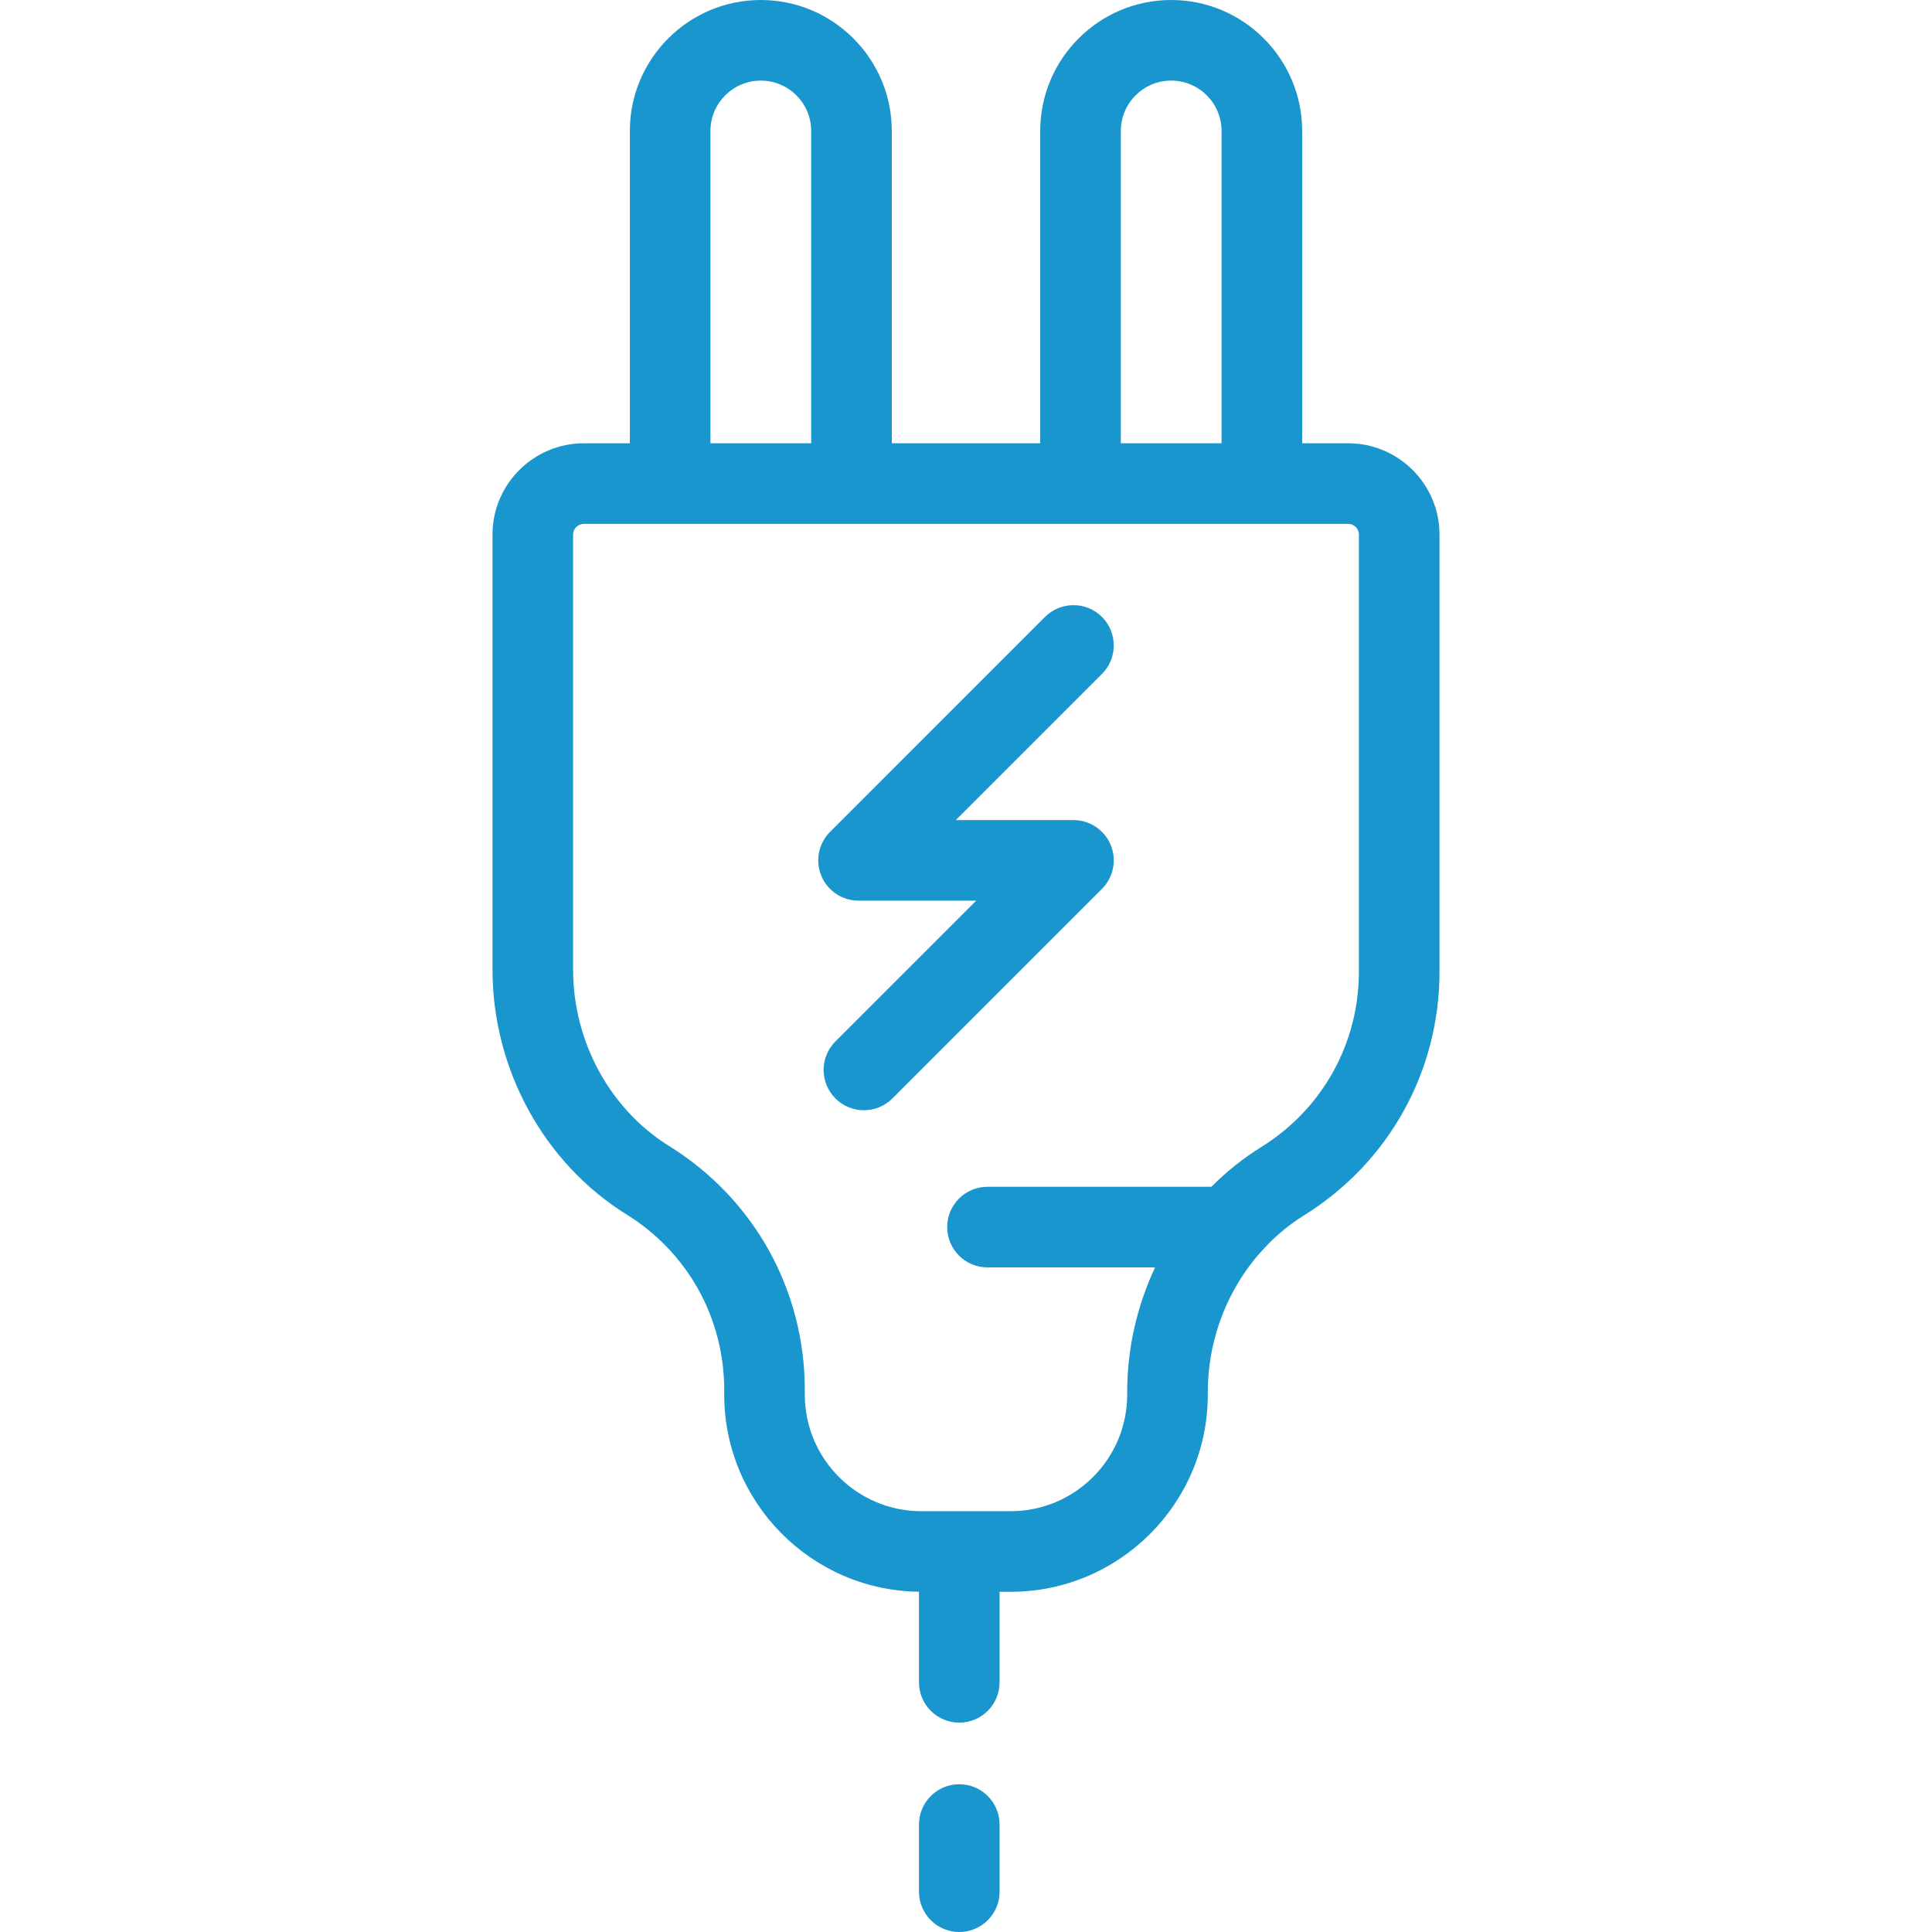 <?xml version="1.0" encoding="iso-8859-1"?>
<!-- Generator: Adobe Illustrator 19.0.0, SVG Export Plug-In . SVG Version: 6.00 Build 0)  -->
<svg xmlns="http://www.w3.org/2000/svg" xmlns:xlink="http://www.w3.org/1999/xlink" version="1.1" id="Layer_1" x="0px" y="0px" viewBox="0 0 512 512" style="enable-background:new 0 0 512 512;" xml:space="preserve" width="512px" height="512px">
<g>
	<g>
		<g>
			<path d="M357.278,117.475h-12.193V34.708C345.085,15.57,329.514,0,310.377,0c-19.138,0-34.708,15.57-34.708,34.708v82.766     h-39.336V34.708C236.333,15.57,220.762,0,201.624,0s-34.708,15.57-34.708,34.708v82.766h-12.193     c-13.348,0-24.207,10.859-24.207,24.207v115.235c0,26.44,13.62,51.322,35.545,64.938c16.194,10.056,25.863,27.44,25.863,46.503     v1.242c0,28.596,23.099,51.888,51.617,52.225v24.011c0,5.897,4.781,10.68,10.68,10.68c5.898,0,10.68-4.782,10.68-10.68V421.84     h2.937c28.806,0,52.241-23.435,52.241-52.241v-0.697c0-12.772,4.373-25.002,11.949-34.629c1.357-1.707,2.407-2.833,4.097-4.626     c2.83-2.849,5.966-5.4,9.408-7.538c22.513-13.981,35.954-38.148,35.954-64.647v-115.78     C381.484,128.333,370.625,117.475,357.278,117.475z M297.027,34.708c0-7.361,5.988-13.349,13.349-13.349     s13.349,5.988,13.349,13.349v82.766h-26.699V34.708z M188.274,34.708c0-7.361,5.988-13.349,13.349-13.349     s13.349,5.988,13.349,13.349v82.766h-26.699V34.708z M360.125,257.461c0,19.062-9.668,36.446-25.863,46.503     c-4.834,3.002-9.262,6.554-13.233,10.547h-59.334c-5.898,0-10.68,4.782-10.68,10.68s4.781,10.68,10.68,10.68h44.416     c-4.78,10.168-7.393,21.45-7.393,33.032v0.697c0,17.029-13.853,30.882-30.882,30.882h-23.673     c-17.028,0-30.882-13.853-30.882-30.882v-1.242c0-26.5-13.44-50.668-35.954-64.647c-15.7-9.75-25.453-27.68-25.453-46.792     V141.682c0-1.571,1.277-2.848,2.848-2.848h202.555c1.57,0,2.848,1.277,2.848,2.848V257.461z" fill="#1996ce"/>
			<path d="M292.03,163.498c-4.17-4.169-10.933-4.169-15.104,0l-56.957,56.958c-3.054,3.054-3.967,7.648-2.314,11.639     c1.653,3.99,5.547,6.592,9.867,6.592h31.175l-37.303,37.302c-4.17,4.17-4.17,10.933,0,15.104     c2.086,2.085,4.819,3.128,7.552,3.128c2.733,0,5.467-1.043,7.551-3.128l55.533-55.533c3.054-3.054,3.967-7.648,2.314-11.639     c-1.653-3.99-5.547-6.592-9.867-6.592h-31.175l38.727-38.727C296.201,174.43,296.201,167.668,292.03,163.498z" fill="#1996ce"/>
			<path d="M254.22,472.841c-5.898,0-10.68,4.782-10.68,10.68v17.8c0,5.897,4.781,10.68,10.68,10.68     c5.898,0,10.68-4.782,10.68-10.68v-17.8C264.899,477.623,260.118,472.841,254.22,472.841z" fill="#1996ce"/>
		</g>
	</g>
</g>
<g>
</g>
<g>
</g>
<g>
</g>
<g>
</g>
<g>
</g>
<g>
</g>
<g>
</g>
<g>
</g>
<g>
</g>
<g>
</g>
<g>
</g>
<g>
</g>
<g>
</g>
<g>
</g>
<g>
</g>
</svg>
